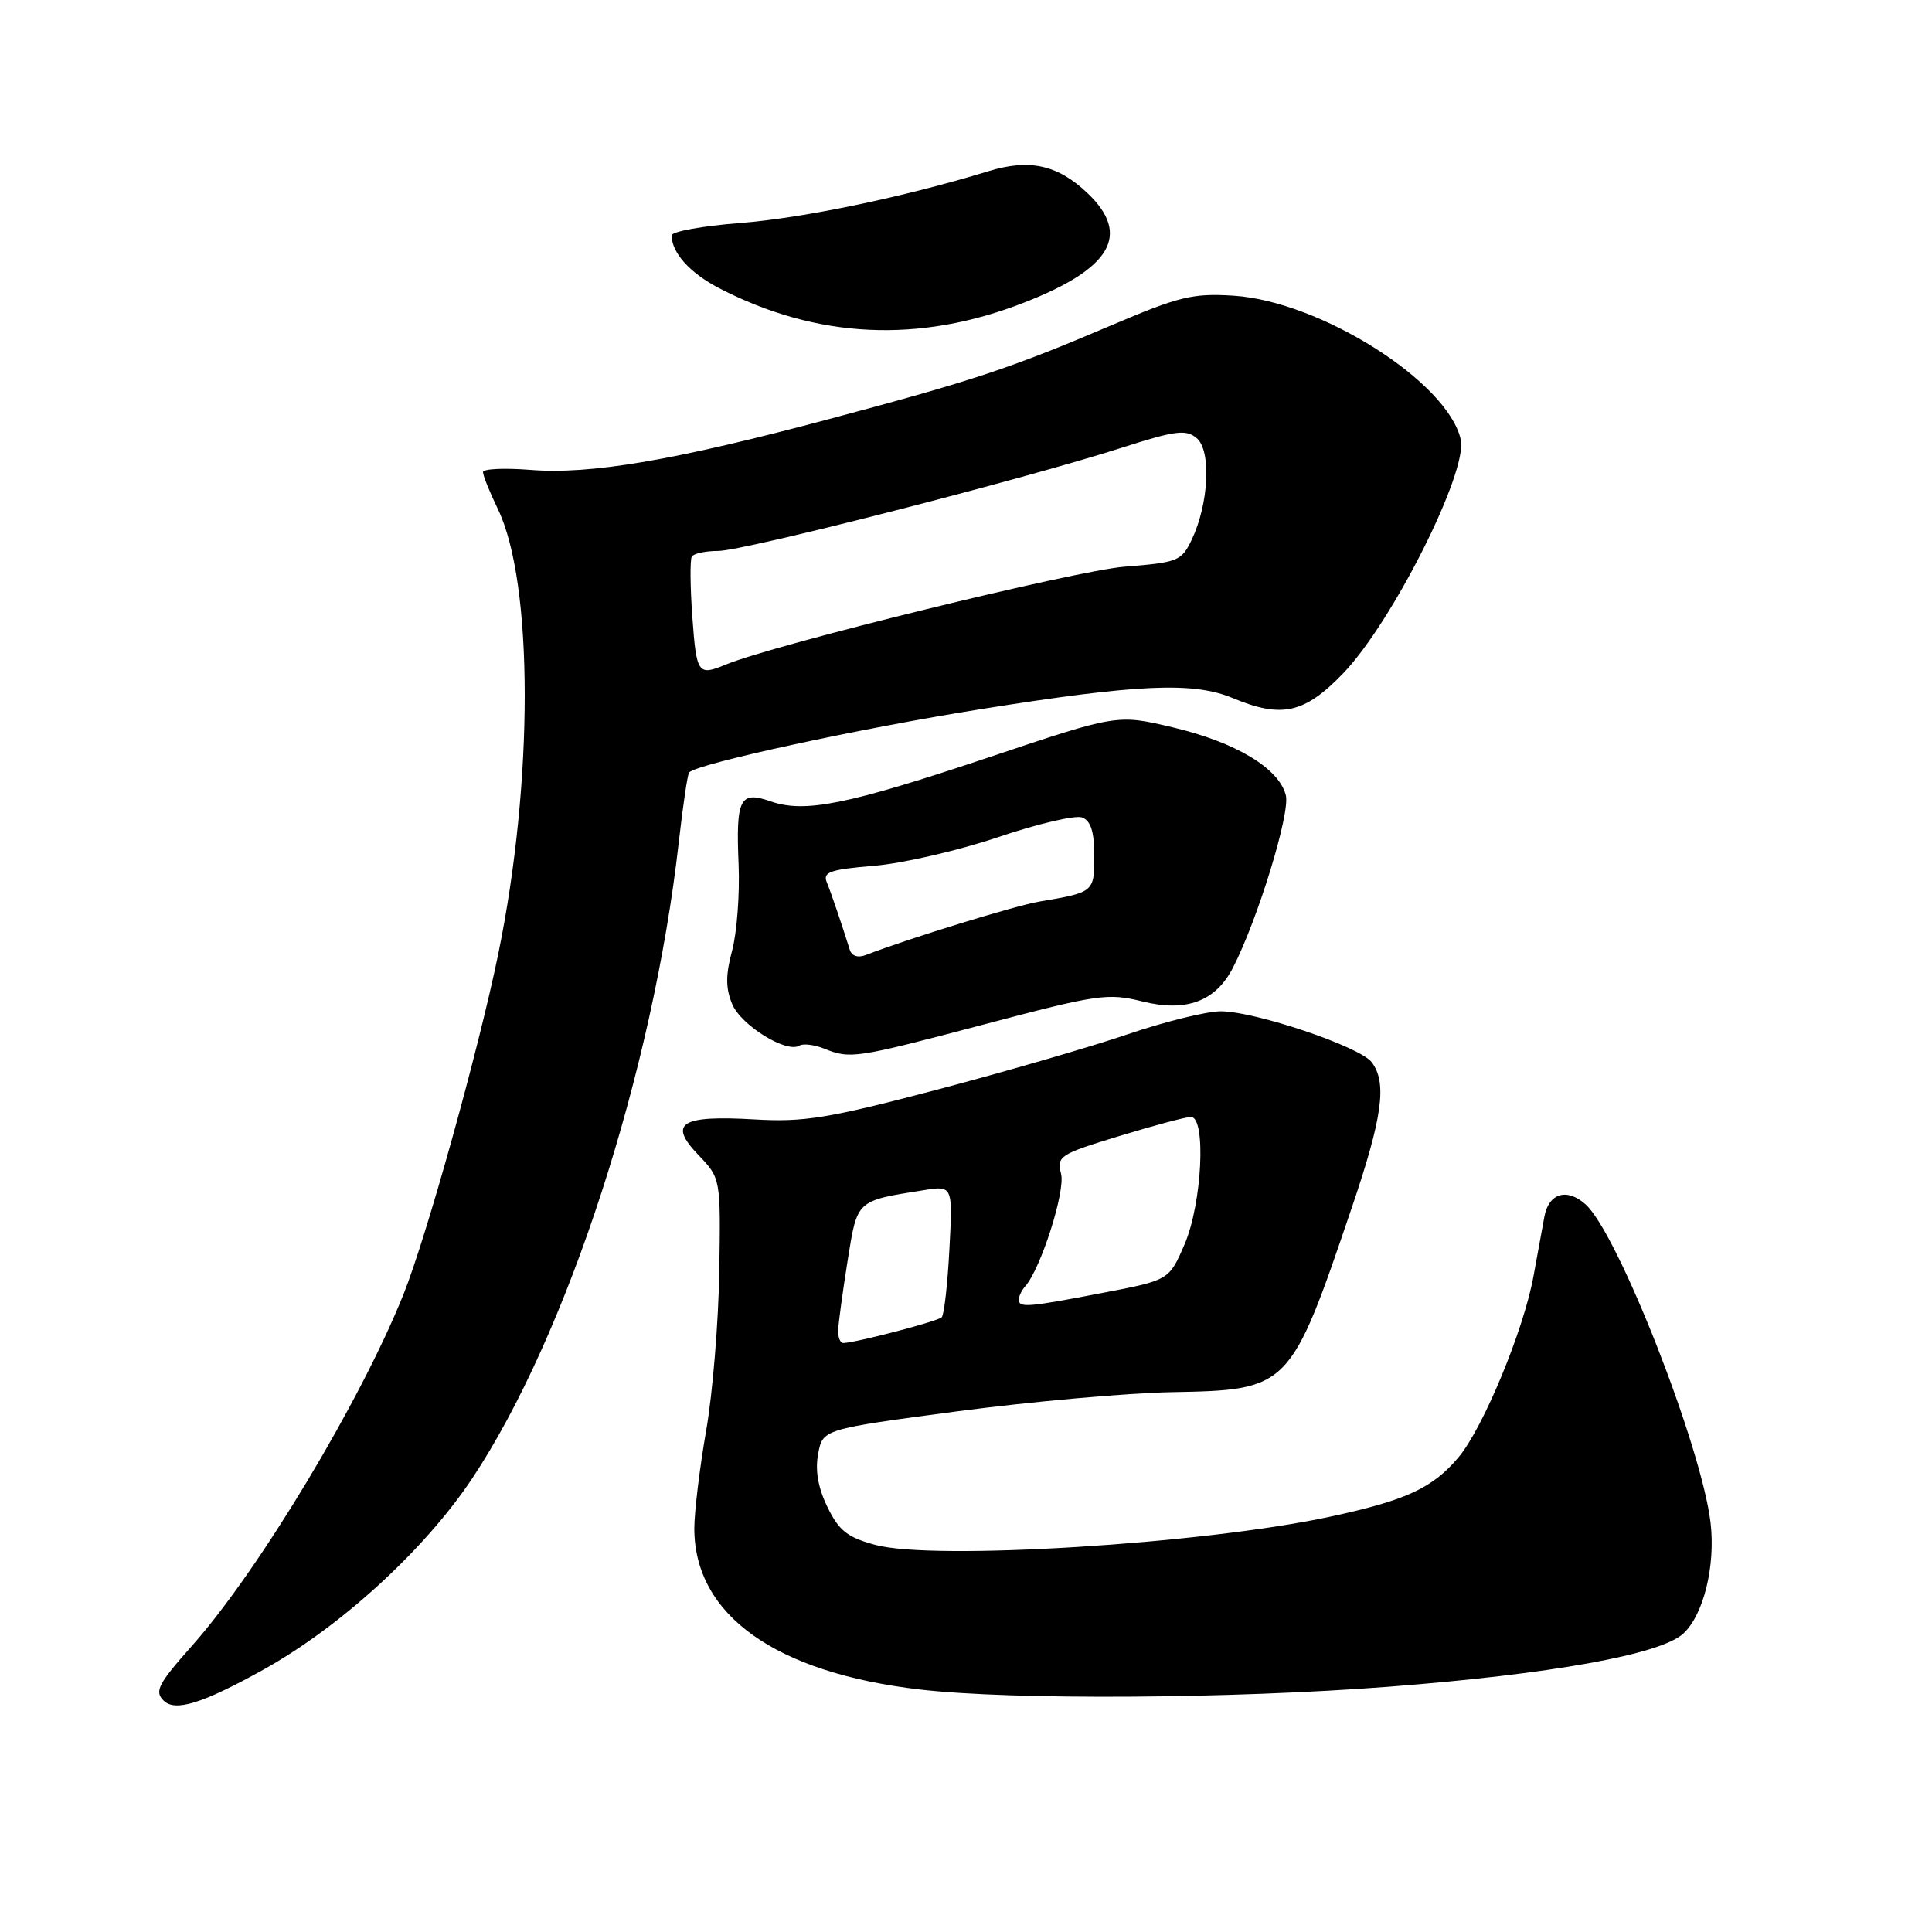 <?xml version="1.0" encoding="UTF-8" standalone="no"?>
<!DOCTYPE svg PUBLIC "-//W3C//DTD SVG 1.1//EN" "http://www.w3.org/Graphics/SVG/1.1/DTD/svg11.dtd" >
<svg xmlns="http://www.w3.org/2000/svg" xmlns:xlink="http://www.w3.org/1999/xlink" version="1.1" viewBox="0 0 256 256">
 <g >
 <path fill="currentColor"
d=" M 34.88 221.25 C 45.14 215.55 56.29 205.34 62.57 195.90 C 75.16 176.96 86.51 142.00 89.94 111.61 C 90.49 106.72 91.11 102.55 91.32 102.34 C 92.50 101.17 113.98 96.51 130.00 93.96 C 150.81 90.64 158.13 90.32 163.35 92.50 C 169.84 95.21 172.85 94.54 177.97 89.23 C 184.47 82.48 194.50 62.55 193.56 58.26 C 191.88 50.63 174.97 39.92 163.44 39.18 C 158.08 38.84 156.25 39.28 147.44 43.03 C 133.95 48.78 129.19 50.37 109.97 55.50 C 89.27 61.03 78.24 62.90 70.25 62.26 C 66.81 61.99 64.00 62.12 64.00 62.56 C 64.00 63.01 64.88 65.20 65.96 67.43 C 70.70 77.23 70.72 103.57 66.01 126.46 C 63.39 139.21 56.52 163.86 53.47 171.49 C 47.81 185.64 34.30 208.09 25.47 218.04 C 20.97 223.10 20.44 224.11 21.67 225.33 C 23.19 226.86 26.80 225.74 34.88 221.25 Z  M 184.00 223.50 C 205.50 221.84 219.98 219.24 223.02 216.48 C 225.72 214.04 227.33 207.50 226.66 201.78 C 225.47 191.68 214.40 163.48 210.11 159.60 C 207.65 157.37 205.21 158.09 204.64 161.21 C 204.41 162.47 203.75 166.04 203.19 169.13 C 201.88 176.29 196.51 189.24 193.26 193.10 C 189.82 197.19 186.31 198.81 176.19 200.98 C 159.39 204.59 123.73 206.80 116.00 204.71 C 112.30 203.72 111.17 202.83 109.65 199.71 C 108.40 197.15 107.99 194.84 108.41 192.64 C 109.02 189.38 109.02 189.38 126.76 187.02 C 136.52 185.73 149.32 184.58 155.22 184.47 C 170.85 184.18 170.96 184.06 179.11 160.05 C 183.20 148.01 183.82 143.46 181.75 140.74 C 180.18 138.68 166.29 134.00 161.76 134.00 C 159.90 134.00 154.35 135.37 149.44 137.04 C 144.52 138.72 133.07 142.04 124.00 144.43 C 109.72 148.19 106.49 148.71 100.00 148.33 C 90.20 147.76 88.50 148.82 92.52 153.02 C 95.50 156.13 95.50 156.13 95.31 168.39 C 95.21 175.13 94.43 184.66 93.57 189.57 C 92.71 194.48 92.01 200.30 92.00 202.50 C 92.00 214.00 102.75 221.67 122.00 223.88 C 134.22 225.28 163.11 225.10 184.00 223.50 Z  M 130.50 135.71 C 145.47 131.75 146.81 131.56 151.39 132.70 C 157.19 134.14 161.08 132.69 163.37 128.23 C 166.65 121.87 170.98 107.75 170.38 105.38 C 169.48 101.79 163.72 98.34 155.36 96.37 C 148.04 94.64 148.04 94.64 131.06 100.34 C 112.28 106.63 106.64 107.77 102.10 106.18 C 98.03 104.76 97.50 105.81 97.87 114.59 C 98.03 118.49 97.64 123.61 97.01 125.96 C 96.14 129.20 96.14 130.92 97.02 133.05 C 98.19 135.86 104.23 139.60 105.92 138.55 C 106.41 138.25 107.87 138.42 109.16 138.93 C 112.69 140.35 113.28 140.26 130.50 135.71 Z  M 135.74 40.08 C 147.26 35.58 149.86 31.11 144.15 25.64 C 140.19 21.85 136.45 21.01 131.00 22.68 C 119.83 26.10 106.41 28.90 98.07 29.55 C 93.08 29.94 89.00 30.68 89.00 31.19 C 89.00 33.50 91.40 36.16 95.28 38.18 C 108.26 44.90 121.80 45.54 135.74 40.08 Z  M 91.74 81.75 C 91.45 77.76 91.42 74.16 91.67 73.75 C 91.91 73.34 93.50 73.00 95.18 73.00 C 98.52 73.00 135.52 63.54 148.70 59.31 C 155.75 57.05 157.14 56.87 158.56 58.05 C 160.53 59.68 160.18 66.75 157.91 71.51 C 156.56 74.34 156.08 74.53 148.99 75.09 C 142.50 75.61 102.67 85.38 96.20 88.05 C 92.48 89.59 92.29 89.33 91.74 81.75 Z  M 111.06 176.25 C 111.10 175.29 111.66 171.16 112.31 167.07 C 113.61 158.94 113.40 159.14 122.37 157.71 C 126.25 157.09 126.25 157.09 125.80 165.53 C 125.56 170.17 125.10 174.23 124.78 174.55 C 124.25 175.08 113.56 177.88 111.75 177.96 C 111.34 177.98 111.03 177.21 111.06 176.25 Z  M 135.00 172.20 C 135.00 171.76 135.38 170.97 135.84 170.45 C 137.91 168.12 141.18 157.87 140.60 155.55 C 140.01 153.19 140.39 152.95 148.29 150.54 C 152.86 149.14 157.14 148.00 157.80 148.00 C 159.85 148.00 159.28 159.49 156.96 164.88 C 154.91 169.63 154.91 169.63 146.12 171.31 C 136.14 173.23 135.00 173.32 135.00 172.20 Z  M 112.60 125.85 C 111.55 122.50 110.15 118.36 109.55 116.90 C 109.00 115.55 110.00 115.21 115.84 114.72 C 119.65 114.40 127.05 112.69 132.28 110.92 C 137.51 109.15 142.51 107.98 143.39 108.32 C 144.54 108.76 145.00 110.22 145.00 113.40 C 145.00 118.21 144.96 118.24 137.74 119.46 C 134.54 120.00 120.44 124.34 114.76 126.53 C 113.69 126.95 112.86 126.69 112.60 125.85 Z "/>
</g>
</svg>